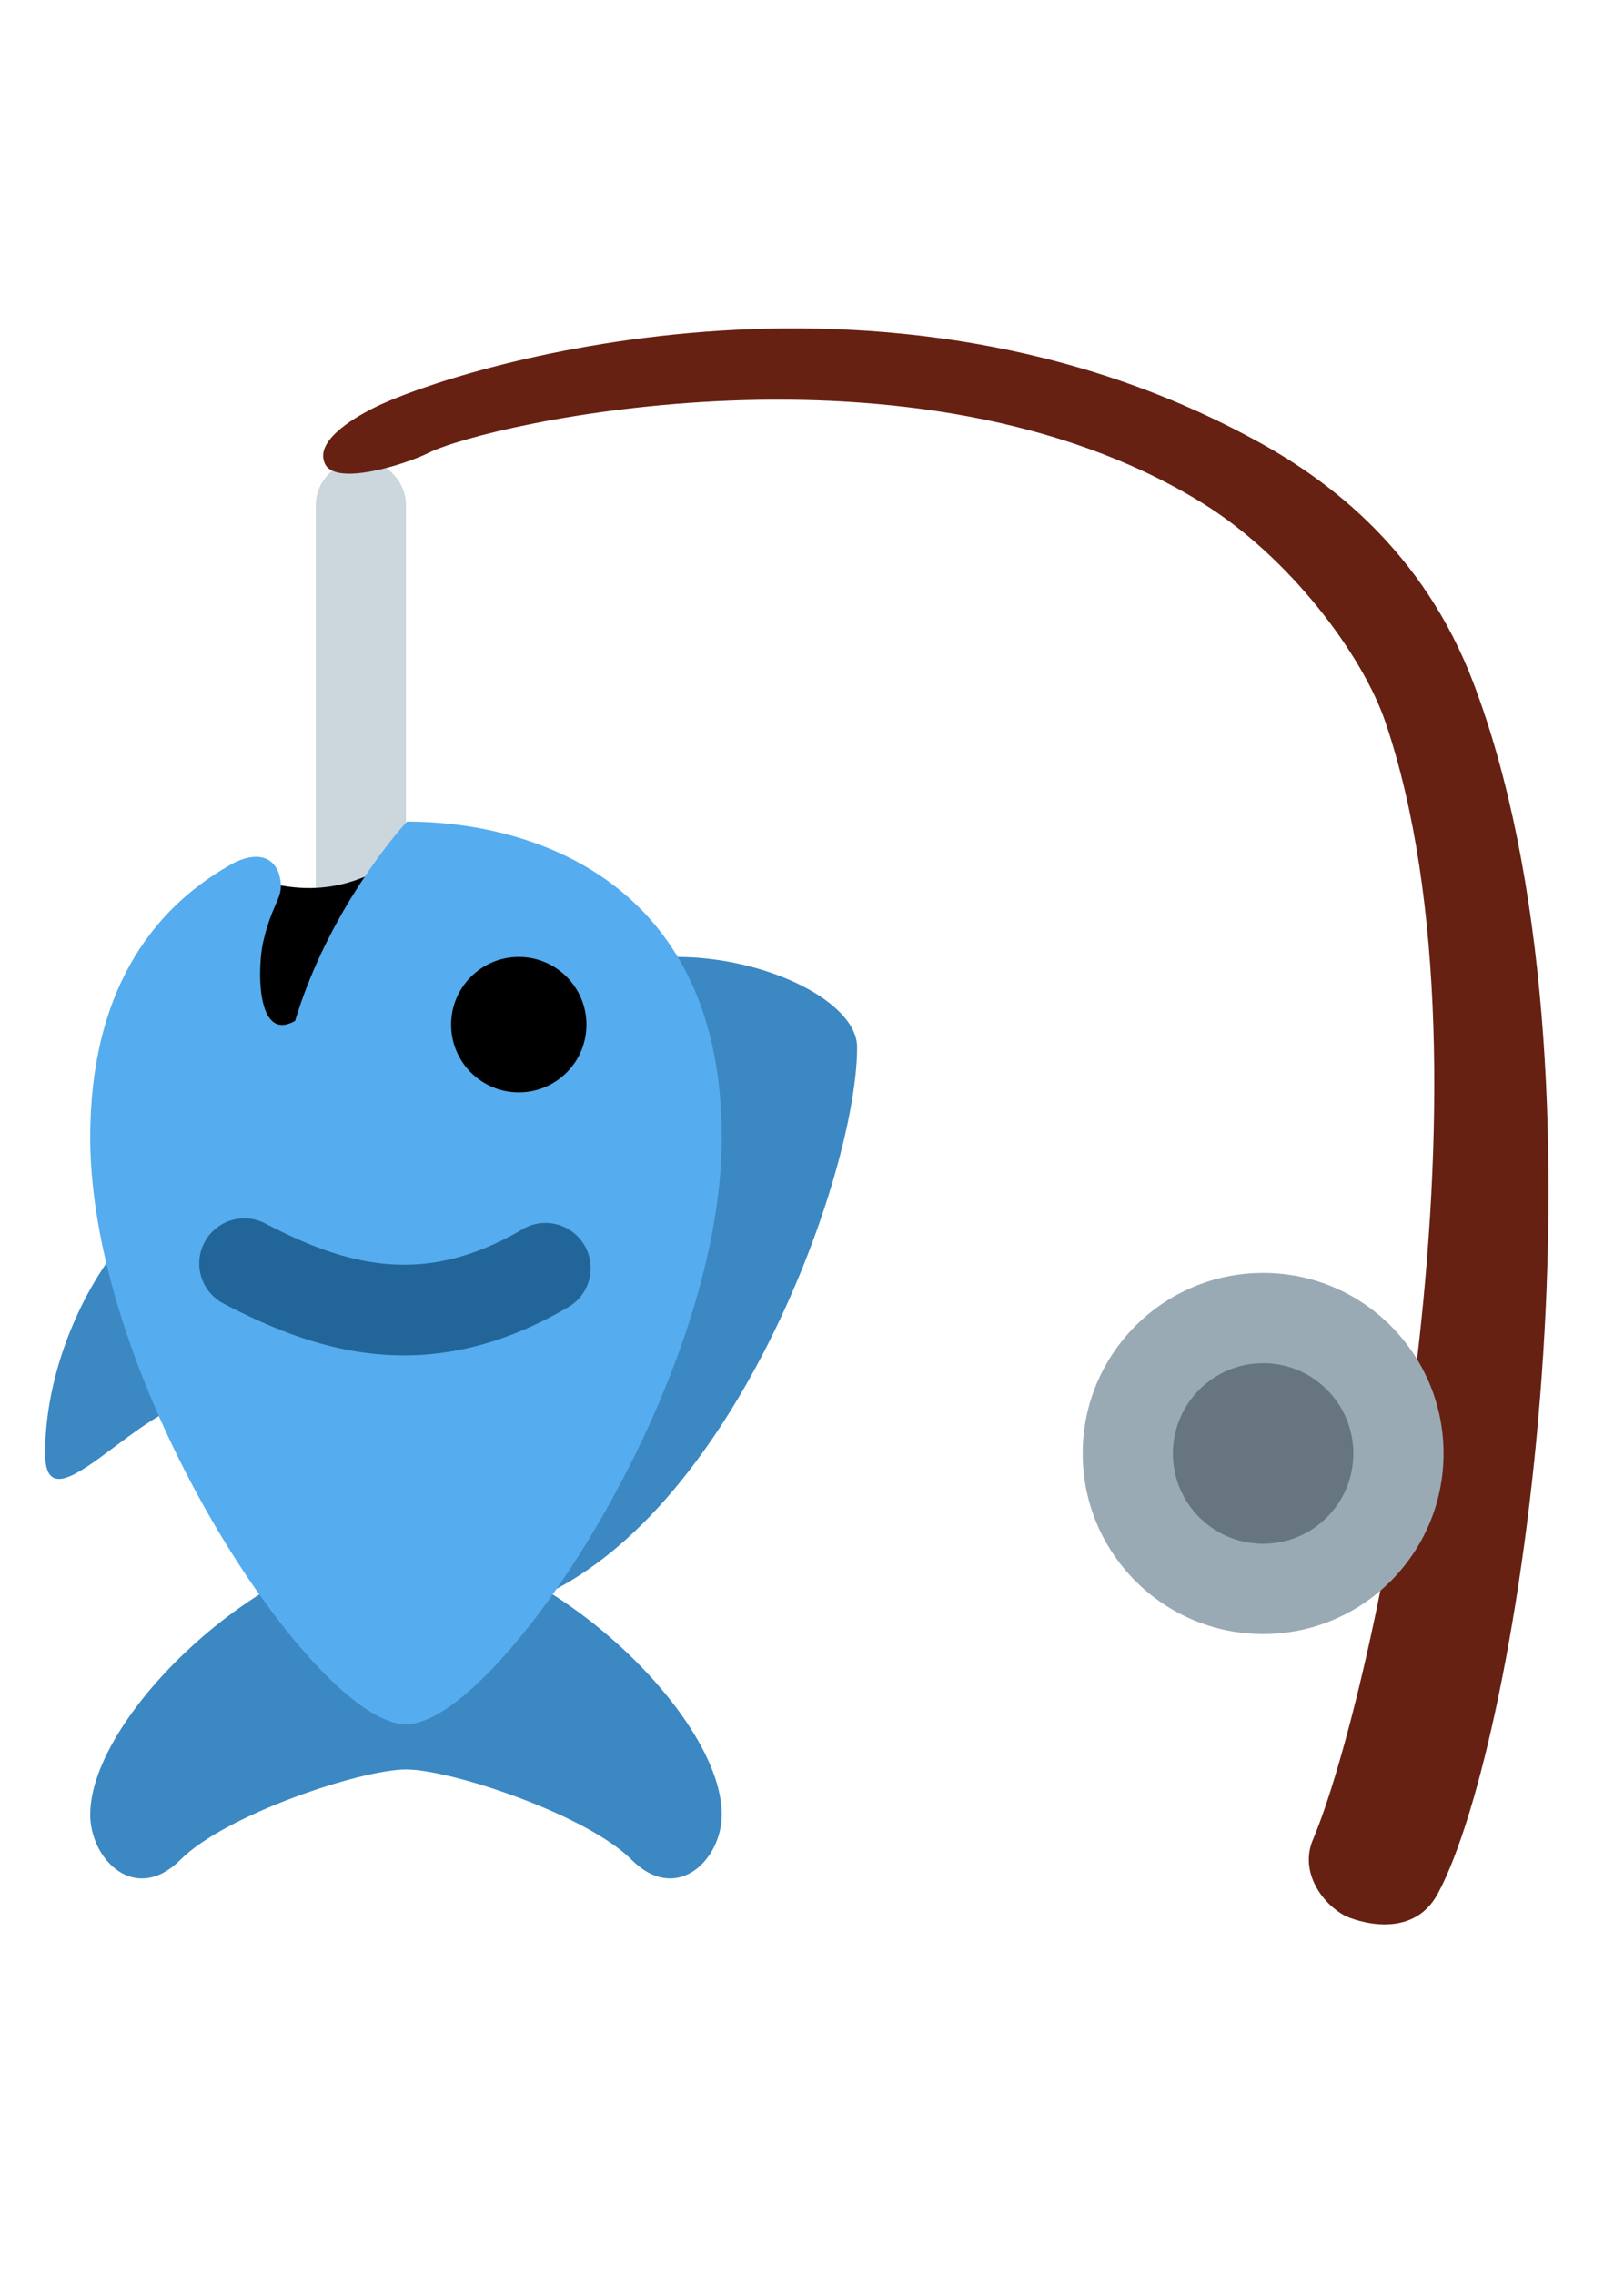  <svg width="50px"
          height="70px"
          viewBox="0 0 36 36"
          xmlns="http://www.w3.org/2000/svg"
          xmlns:xlink="http://www.w3.org/1999/xlink"
          aria-hidden="true"
          role="img"
          class="iconify iconify--twemoji"
          preserveAspectRatio="xMidYMid meet"
        >
          <path
            fill="#CCD6DD"
            d="M8 16a1 1 0 0 1-1-1V4a1 1 0 0 1 2 0v11a1 1 0 0 1-1 1z"
          ></path>
          <path
            fill="#3B88C3"
            d="M2 33c0-2.236 4-6 7-6v5c-1 0-4 1-5 2s-2 0-2-1zm14 0c0-2.236-4-6-7-6v5c1 0 4 1 5 2s2 0 2-1z"
          ></path>
          <path
            fill="#3B88C3"
            d="M15 14c2 0 4 1 4 2c0 3-3.167 11.542-8.167 12.542S15 14 15 14zM3 20c-1 1-2 3-2 5s2.75-2.042 4-1c1.718 1.432-2-4-2-4z"
          ></path>
          <path
            d="M5.583 12.25c1.5.5 2.583.125 3.667-.75s1.25 2.542-.25 3.667s-4.125 3.75-4.083 1.417c.041-2.334.666-4.334.666-4.334z"
            fill="#000000"
          ></path>
          <path
            fill="#55ACEE"
            d="M9.023 11.001c-.574.63-1.856 2.332-2.481 4.415c-.875.5-.833-1.208-.708-1.75c.225-.975.506-.977.346-1.521c-.21-.551-.789-.364-1.119-.159C3.348 12.97 2 14.8 2 18c0 5.522 5 13 7 13s7-7.478 7-13c0-5.509-3.979-6.992-6.977-6.999z"
          ></path>
          <circle cx="11.5" cy="15.5" r="1.5" fill="#000000"></circle>
          <path
            fill="#269"
            d="M8.954 22.827c-1.504 0-2.829-.538-4-1.149a1 1 0 0 1 .926-1.774c1.891.988 3.59 1.385 5.735.11a1.001 1.001 0 0 1 1.02 1.721c-1.334.792-2.558 1.092-3.681 1.092z"
          ></path>
          <path
            fill="#662113"
            d="M29.834 35.25c-.494-.247-1.042-.958-.729-1.697c1.334-3.146 4.278-16.9 1.604-24.761c-.501-1.472-2.118-3.659-4.08-4.863C20.292.042 10.823 2.171 9.5 2.833c-.495.248-2.044.744-2.292.25c-.247-.494.589-1.003 1.083-1.25c1.756-.877 11.264-3.878 19.667.791c1.5.833 3.59 2.376 4.703 5.303c3.257 8.567 1.047 23.416-.787 26.822c-.582 1.084-1.896.572-2.04.501z"
          ></path>
          <circle fill="#99AAB5" cx="28" cy="25" r="4"></circle>
          <circle fill="#66757F" cx="28" cy="25" r="2"></circle>
        </svg>